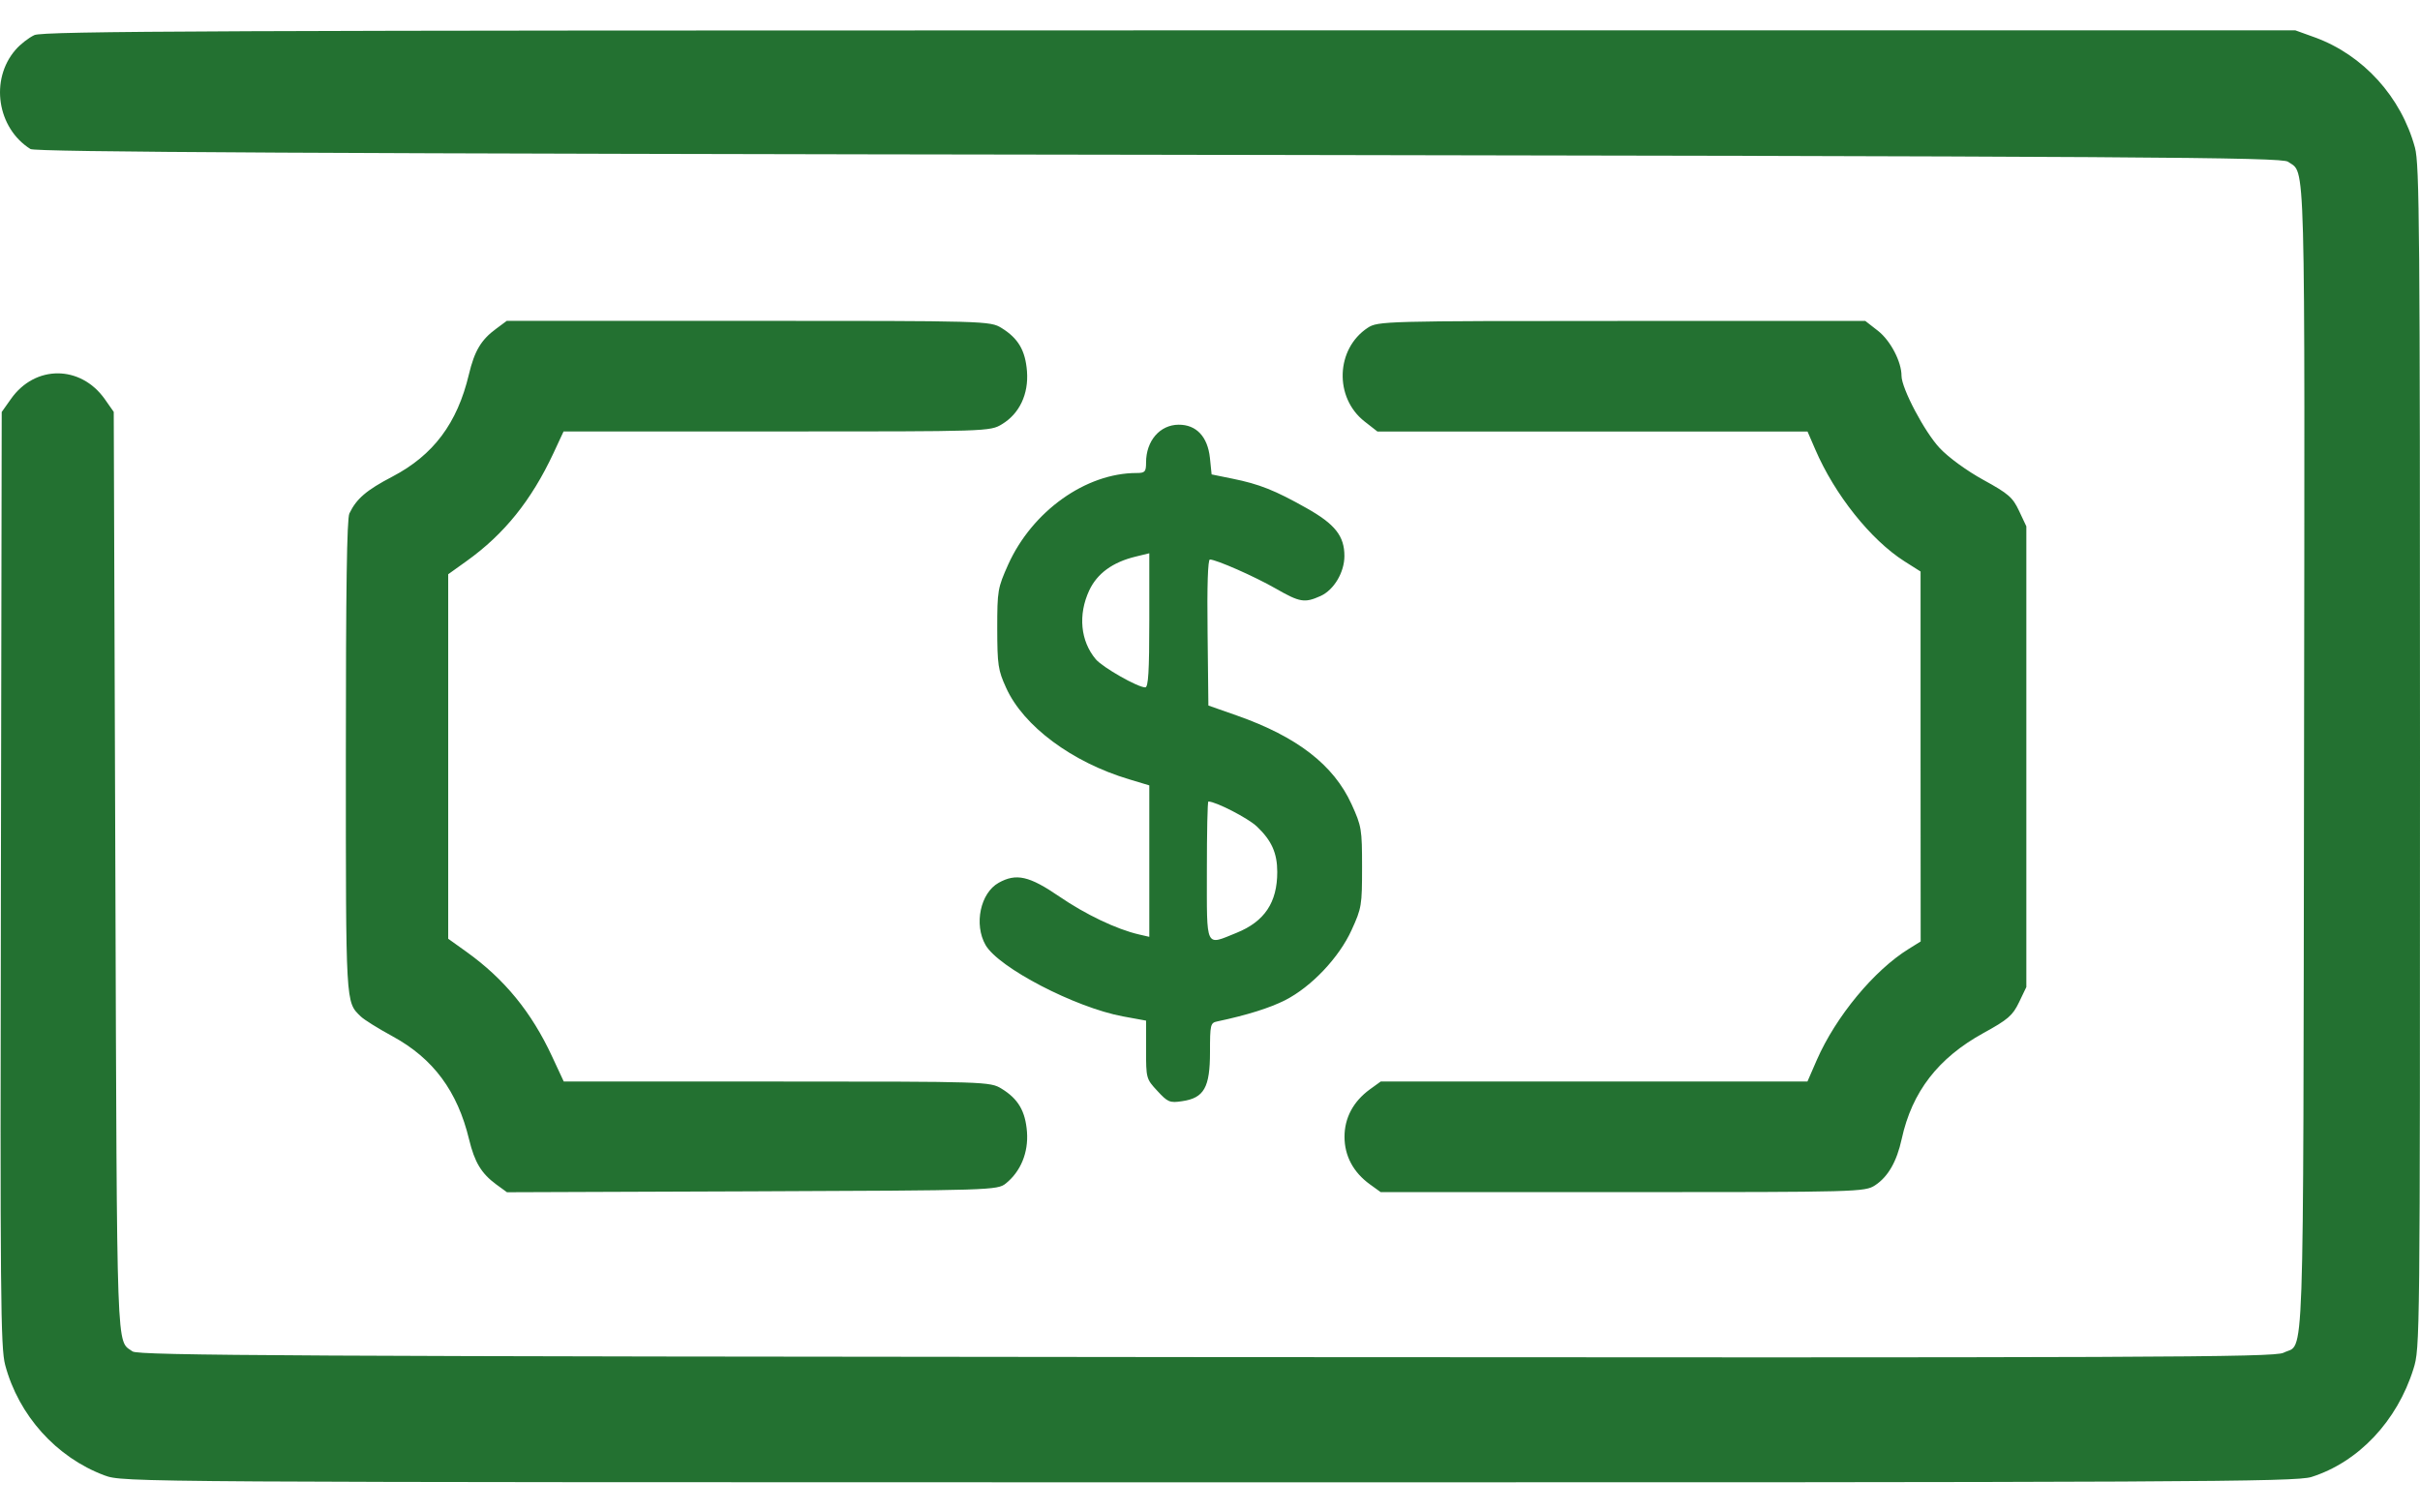 <svg xmlns="http://www.w3.org/2000/svg" width="24" height="15" viewBox="0 0 24 15" fill="none">
  <path d="M1.036 14.632C0.559 14.454 0.184 14.037 0.051 13.536C0.006 13.366 0.001 12.862 0.009 8.716L0.017 4.086L0.109 3.956C0.348 3.617 0.799 3.619 1.039 3.958L1.128 4.085L1.144 8.648C1.161 13.54 1.152 13.285 1.315 13.403C1.372 13.444 2.963 13.452 11.964 13.459C21.333 13.466 22.557 13.462 22.646 13.416C22.857 13.308 22.841 13.78 22.85 7.542C22.858 1.384 22.867 1.731 22.691 1.604C22.628 1.559 21.281 1.55 11.492 1.535C3.112 1.524 0.35 1.508 0.302 1.478C-0.029 1.27 -0.102 0.789 0.154 0.494C0.2 0.44 0.285 0.374 0.341 0.348C0.427 0.308 2.198 0.301 11.604 0.301H22.764L22.958 0.371C23.437 0.546 23.813 0.96 23.95 1.464C23.995 1.631 24 2.262 24 7.509C24 13.33 24 13.368 23.935 13.576C23.773 14.094 23.39 14.5 22.923 14.648C22.767 14.697 21.721 14.702 11.987 14.701C1.261 14.7 1.223 14.701 1.036 14.632ZM4.922 11.747C4.773 11.637 4.707 11.527 4.652 11.3C4.537 10.822 4.297 10.498 3.894 10.278C3.752 10.201 3.609 10.112 3.577 10.08C3.427 9.934 3.43 9.981 3.43 7.502C3.43 5.839 3.44 5.145 3.465 5.092C3.535 4.946 3.634 4.861 3.891 4.727C4.298 4.514 4.535 4.198 4.65 3.714C4.706 3.479 4.772 3.369 4.921 3.26L5.026 3.182H7.422C9.785 3.182 9.819 3.183 9.933 3.253C10.098 3.355 10.169 3.475 10.185 3.683C10.202 3.908 10.111 4.102 9.937 4.207C9.819 4.279 9.798 4.279 7.703 4.279H5.589L5.489 4.494C5.27 4.962 5.002 5.296 4.628 5.564L4.445 5.695V7.503V9.31L4.628 9.441C5.003 9.71 5.271 10.038 5.475 10.477L5.591 10.726H7.704C9.782 10.726 9.819 10.727 9.933 10.797C10.098 10.898 10.169 11.019 10.185 11.226C10.2 11.43 10.123 11.618 9.975 11.737C9.892 11.804 9.833 11.806 7.459 11.815L5.028 11.824L4.922 11.747ZM13.585 11.745C13.421 11.626 13.334 11.463 13.334 11.274C13.334 11.086 13.421 10.924 13.585 10.804L13.693 10.726H15.809H17.925L18.018 10.512C18.207 10.081 18.585 9.624 18.929 9.411L19.048 9.337L19.047 7.503L19.047 5.668L18.886 5.566C18.553 5.354 18.195 4.905 18.003 4.458L17.926 4.28H15.793H13.661L13.533 4.18C13.23 3.943 13.247 3.46 13.564 3.251C13.665 3.185 13.729 3.183 16.083 3.183L18.499 3.183L18.626 3.282C18.749 3.379 18.858 3.587 18.858 3.727C18.858 3.851 19.087 4.285 19.237 4.444C19.325 4.538 19.507 4.67 19.671 4.76C19.919 4.896 19.961 4.933 20.024 5.067L20.096 5.22V7.505V9.789L20.023 9.941C19.96 10.072 19.913 10.112 19.669 10.246C19.221 10.493 18.962 10.828 18.86 11.295C18.811 11.52 18.725 11.67 18.596 11.755C18.495 11.821 18.431 11.823 16.093 11.823L13.693 11.823L13.585 11.745ZM11.478 10.819C11.367 10.7 11.366 10.694 11.366 10.41V10.122L11.136 10.08C10.663 9.992 9.903 9.597 9.774 9.372C9.657 9.167 9.723 8.856 9.904 8.755C10.078 8.658 10.207 8.687 10.504 8.89C10.767 9.07 11.074 9.216 11.294 9.267L11.398 9.291V8.54V7.789L11.199 7.729C10.632 7.56 10.149 7.201 9.978 6.821C9.898 6.646 9.891 6.594 9.89 6.234C9.89 5.855 9.895 5.831 9.998 5.6C10.237 5.07 10.768 4.691 11.272 4.691C11.355 4.691 11.366 4.68 11.366 4.586C11.366 4.372 11.503 4.213 11.689 4.212C11.864 4.211 11.976 4.33 11.999 4.539L12.016 4.705L12.222 4.747C12.489 4.801 12.643 4.862 12.957 5.039C13.24 5.198 13.333 5.316 13.333 5.514C13.333 5.676 13.229 5.851 13.096 5.911C12.938 5.982 12.891 5.974 12.652 5.837C12.443 5.717 12.061 5.549 11.999 5.549C11.979 5.549 11.97 5.808 11.976 6.273L11.984 6.997L12.266 7.096C12.864 7.306 13.226 7.586 13.404 7.976C13.503 8.194 13.508 8.222 13.508 8.6C13.508 8.978 13.504 9.006 13.404 9.224C13.28 9.497 13.006 9.786 12.746 9.919C12.594 9.996 12.369 10.067 12.072 10.13C12.004 10.144 12 10.161 12 10.434C12 10.785 11.941 10.89 11.723 10.921C11.601 10.94 11.58 10.93 11.478 10.819ZM12.264 9.251C12.541 9.139 12.667 8.95 12.667 8.648C12.667 8.461 12.611 8.335 12.465 8.197C12.378 8.114 12.057 7.949 11.984 7.949C11.975 7.949 11.969 8.257 11.969 8.634C11.969 9.419 11.95 9.378 12.264 9.251ZM11.398 6.152V5.487L11.263 5.52C11.035 5.575 10.881 5.687 10.802 5.856C10.69 6.097 10.715 6.358 10.868 6.539C10.938 6.62 11.283 6.817 11.358 6.817C11.388 6.817 11.398 6.661 11.398 6.152Z" fill="#237131"/>
</svg>